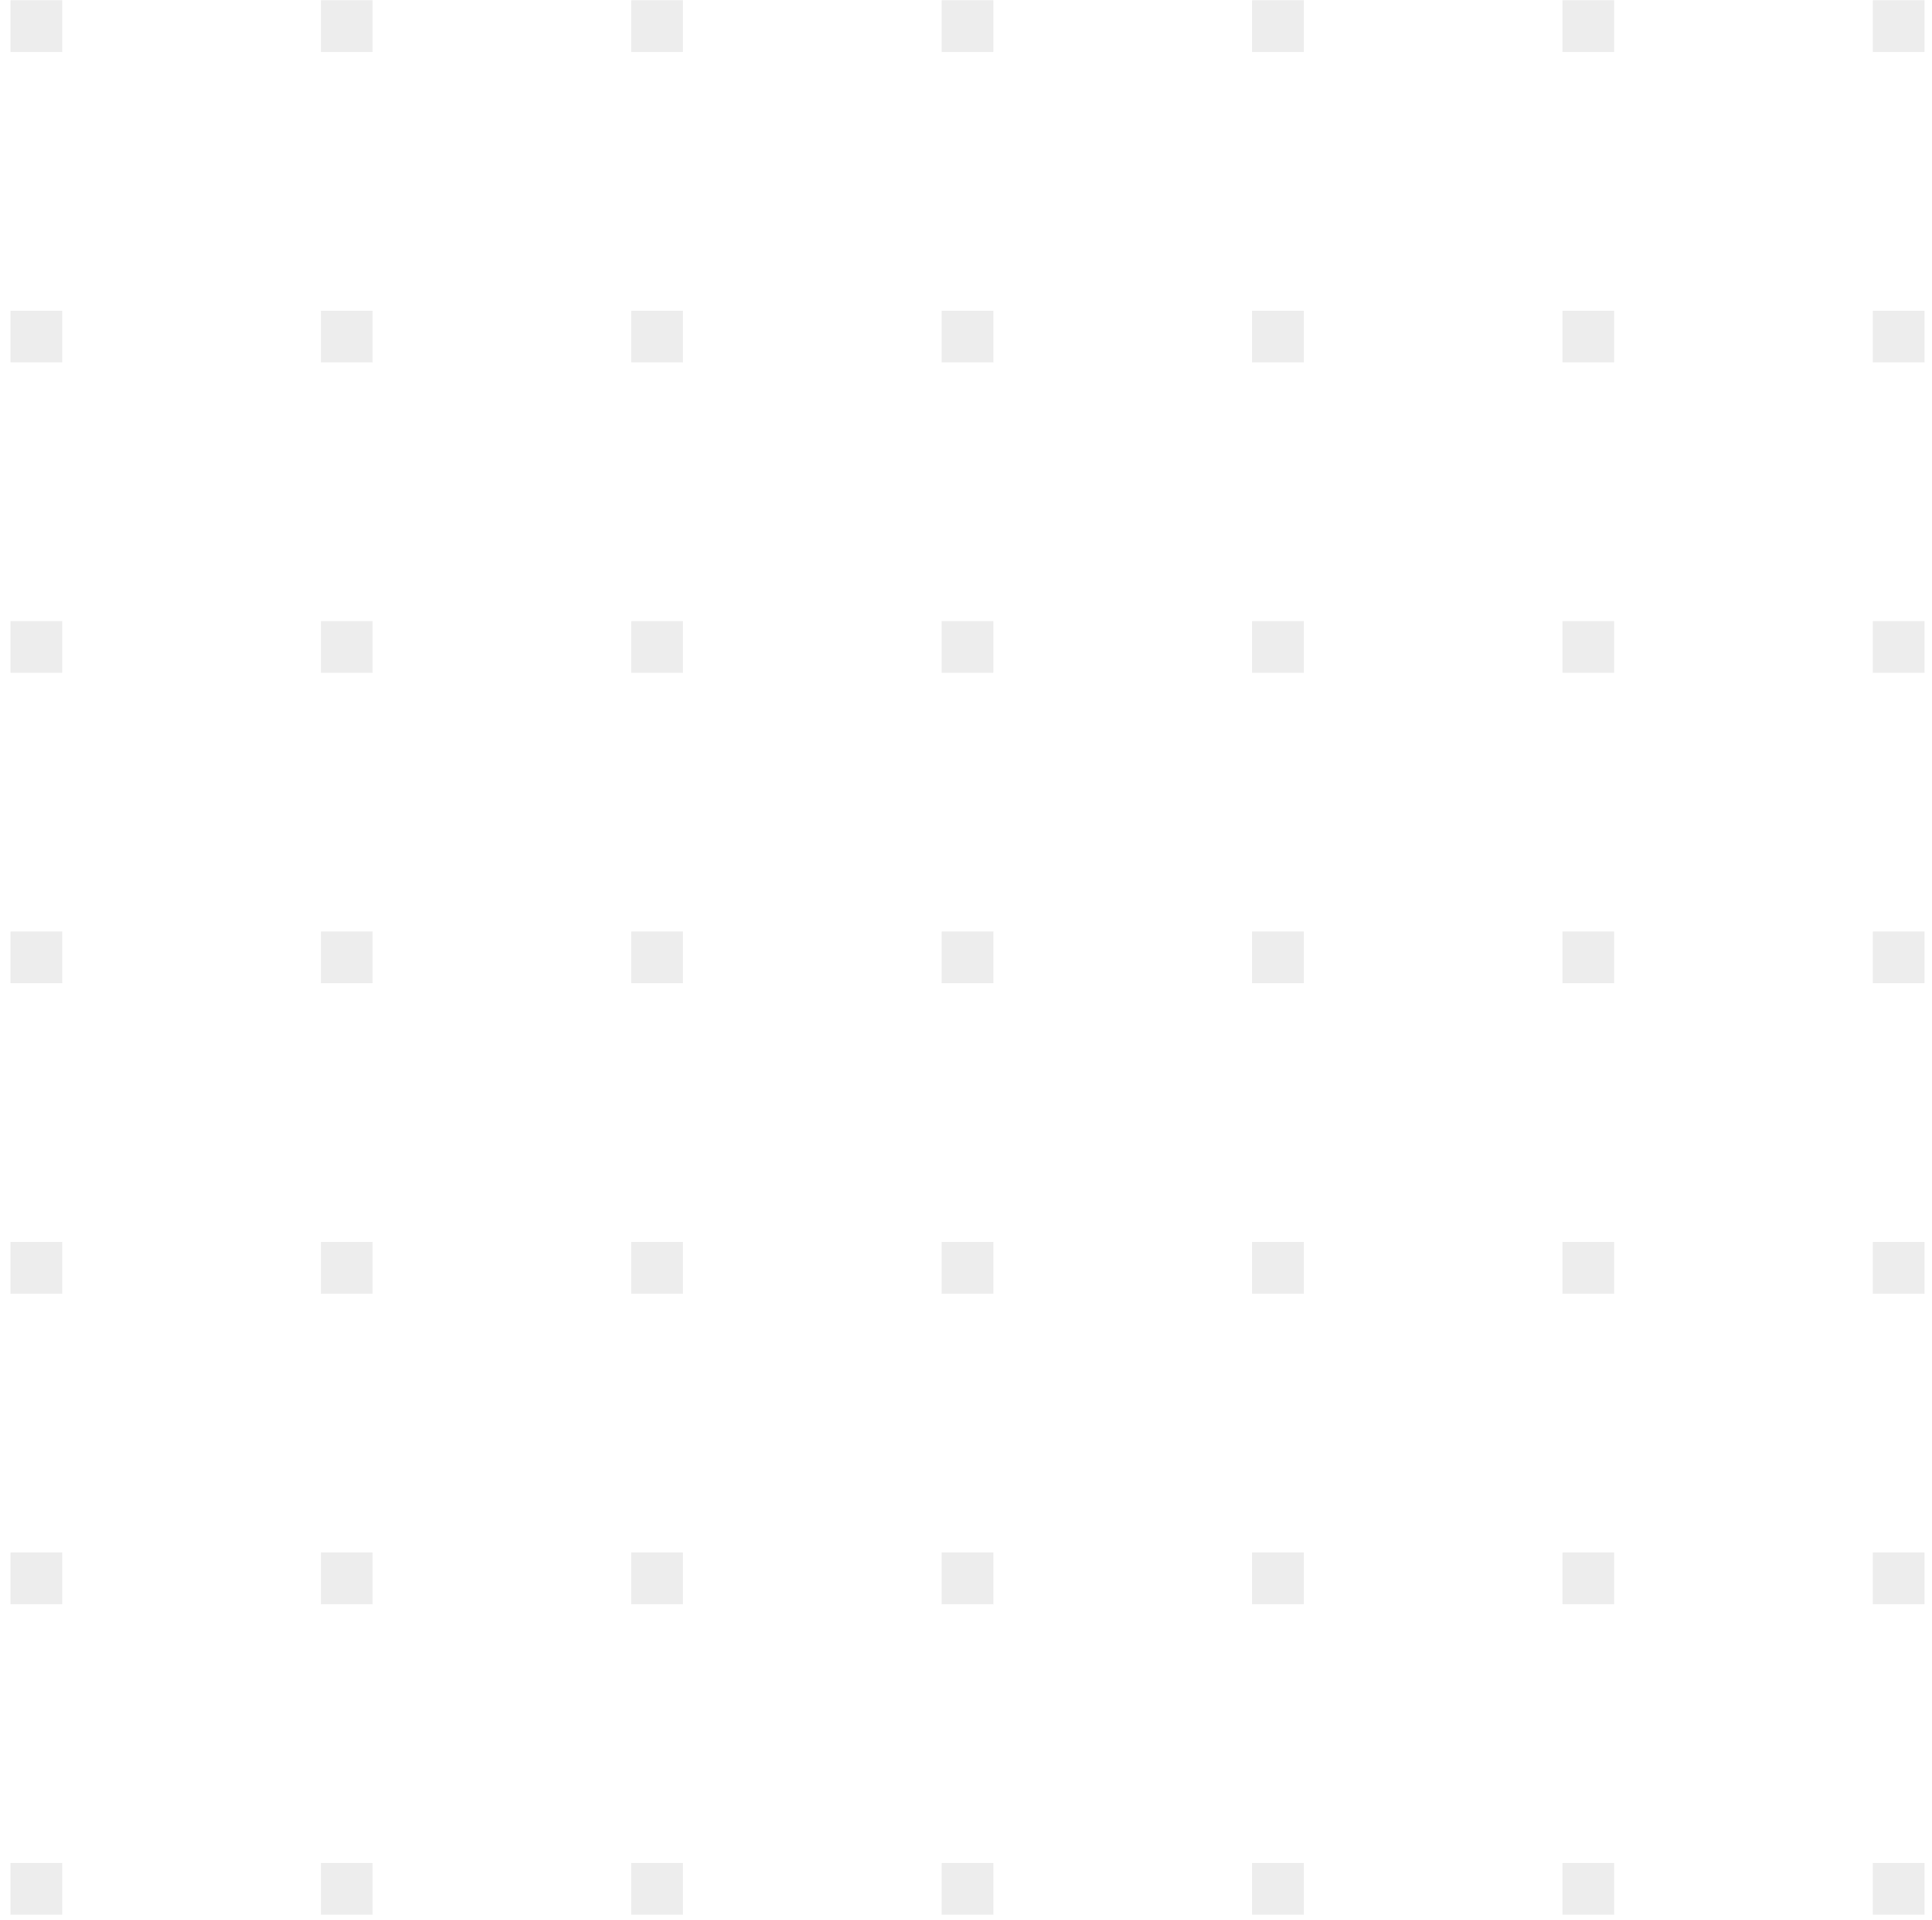 <svg width="152" height="151" viewBox="0 0 152 151" fill="none" xmlns="http://www.w3.org/2000/svg">
<g opacity="0.3">
<path d="M0.825 0.015H4.895V4.085H0.825V0.015Z" fill="#C4C4C4"/>
<path d="M25.245 0.015H29.315V4.085H25.245V0.015Z" fill="#C4C4C4"/>
<path d="M49.665 0.015H53.735V4.085H49.665V0.015Z" fill="#C4C4C4"/>
<path d="M74.085 0.015H78.155V4.085H74.085V0.015Z" fill="#C4C4C4"/>
<path d="M98.505 0.015H102.575V4.085H98.505V0.015Z" fill="#C4C4C4"/>
<path d="M122.925 0.015H126.995V4.085H122.925V0.015Z" fill="#C4C4C4"/>
<path d="M147.345 0.015H151.415V4.085H147.345V0.015Z" fill="#C4C4C4"/>
<path d="M0.825 24.435H4.895V28.505H0.825V24.435Z" fill="#C4C4C4"/>
<path d="M25.245 24.435H29.315V28.505H25.245V24.435Z" fill="#C4C4C4"/>
<path d="M49.665 24.435H53.735V28.505H49.665V24.435Z" fill="#C4C4C4"/>
<path d="M74.085 24.435H78.155V28.505H74.085V24.435Z" fill="#C4C4C4"/>
<path d="M98.505 24.435H102.575V28.505H98.505V24.435Z" fill="#C4C4C4"/>
<path d="M122.925 24.435H126.995V28.505H122.925V24.435Z" fill="#C4C4C4"/>
<path d="M147.345 24.435H151.415V28.505H147.345V24.435Z" fill="#C4C4C4"/>
<path d="M0.825 48.855H4.895V52.925H0.825V48.855Z" fill="#C4C4C4"/>
<path d="M25.245 48.855H29.315V52.925H25.245V48.855Z" fill="#C4C4C4"/>
<path d="M49.665 48.855H53.735V52.925H49.665V48.855Z" fill="#C4C4C4"/>
<path d="M74.085 48.855H78.155V52.925H74.085V48.855Z" fill="#C4C4C4"/>
<path d="M98.505 48.855H102.575V52.925H98.505V48.855Z" fill="#C4C4C4"/>
<path d="M122.925 48.855H126.995V52.925H122.925V48.855Z" fill="#C4C4C4"/>
<path d="M147.345 48.855H151.415V52.925H147.345V48.855Z" fill="#C4C4C4"/>
<path d="M0.825 73.275H4.895V77.345H0.825V73.275Z" fill="#C4C4C4"/>
<path d="M25.245 73.275H29.315V77.345H25.245V73.275Z" fill="#C4C4C4"/>
<path d="M49.665 73.275H53.735V77.345H49.665V73.275Z" fill="#C4C4C4"/>
<path d="M74.085 73.275H78.155V77.345H74.085V73.275Z" fill="#C4C4C4"/>
<path d="M98.505 73.275H102.575V77.345H98.505V73.275Z" fill="#C4C4C4"/>
<path d="M122.925 73.275H126.995V77.345H122.925V73.275Z" fill="#C4C4C4"/>
<path d="M147.345 73.275H151.415V77.345H147.345V73.275Z" fill="#C4C4C4"/>
<path d="M0.825 97.695H4.895V101.765H0.825V97.695Z" fill="#C4C4C4"/>
<path d="M25.245 97.695H29.315V101.765H25.245V97.695Z" fill="#C4C4C4"/>
<path d="M49.665 97.695H53.735V101.765H49.665V97.695Z" fill="#C4C4C4"/>
<path d="M74.085 97.695H78.155V101.765H74.085V97.695Z" fill="#C4C4C4"/>
<path d="M98.505 97.695H102.575V101.765H98.505V97.695Z" fill="#C4C4C4"/>
<path d="M122.925 97.695H126.995V101.765H122.925V97.695Z" fill="#C4C4C4"/>
<path d="M147.345 97.695H151.415V101.765H147.345V97.695Z" fill="#C4C4C4"/>
<path d="M0.825 122.115H4.895V126.185H0.825V122.115Z" fill="#C4C4C4"/>
<path d="M25.245 122.115H29.315V126.185H25.245V122.115Z" fill="#C4C4C4"/>
<path d="M49.665 122.115H53.735V126.185H49.665V122.115Z" fill="#C4C4C4"/>
<path d="M74.085 122.115H78.155V126.185H74.085V122.115Z" fill="#C4C4C4"/>
<path d="M98.505 122.115H102.575V126.185H98.505V122.115Z" fill="#C4C4C4"/>
<path d="M122.925 122.115H126.995V126.185H122.925V122.115Z" fill="#C4C4C4"/>
<path d="M147.345 122.115H151.415V126.185H147.345V122.115Z" fill="#C4C4C4"/>
<path d="M0.825 146.535H4.895V150.605H0.825V146.535Z" fill="#C4C4C4"/>
<path d="M25.245 146.535H29.315V150.605H25.245V146.535Z" fill="#C4C4C4"/>
<path d="M49.665 146.535H53.735V150.605H49.665V146.535Z" fill="#C4C4C4"/>
<path d="M74.085 146.535H78.155V150.605H74.085V146.535Z" fill="#C4C4C4"/>
<path d="M98.505 146.535H102.575V150.605H98.505V146.535Z" fill="#C4C4C4"/>
<path d="M122.925 146.535H126.995V150.605H122.925V146.535Z" fill="#C4C4C4"/>
<path d="M147.345 146.535H151.415V150.605H147.345V146.535Z" fill="#C4C4C4"/>
</g>
</svg>

